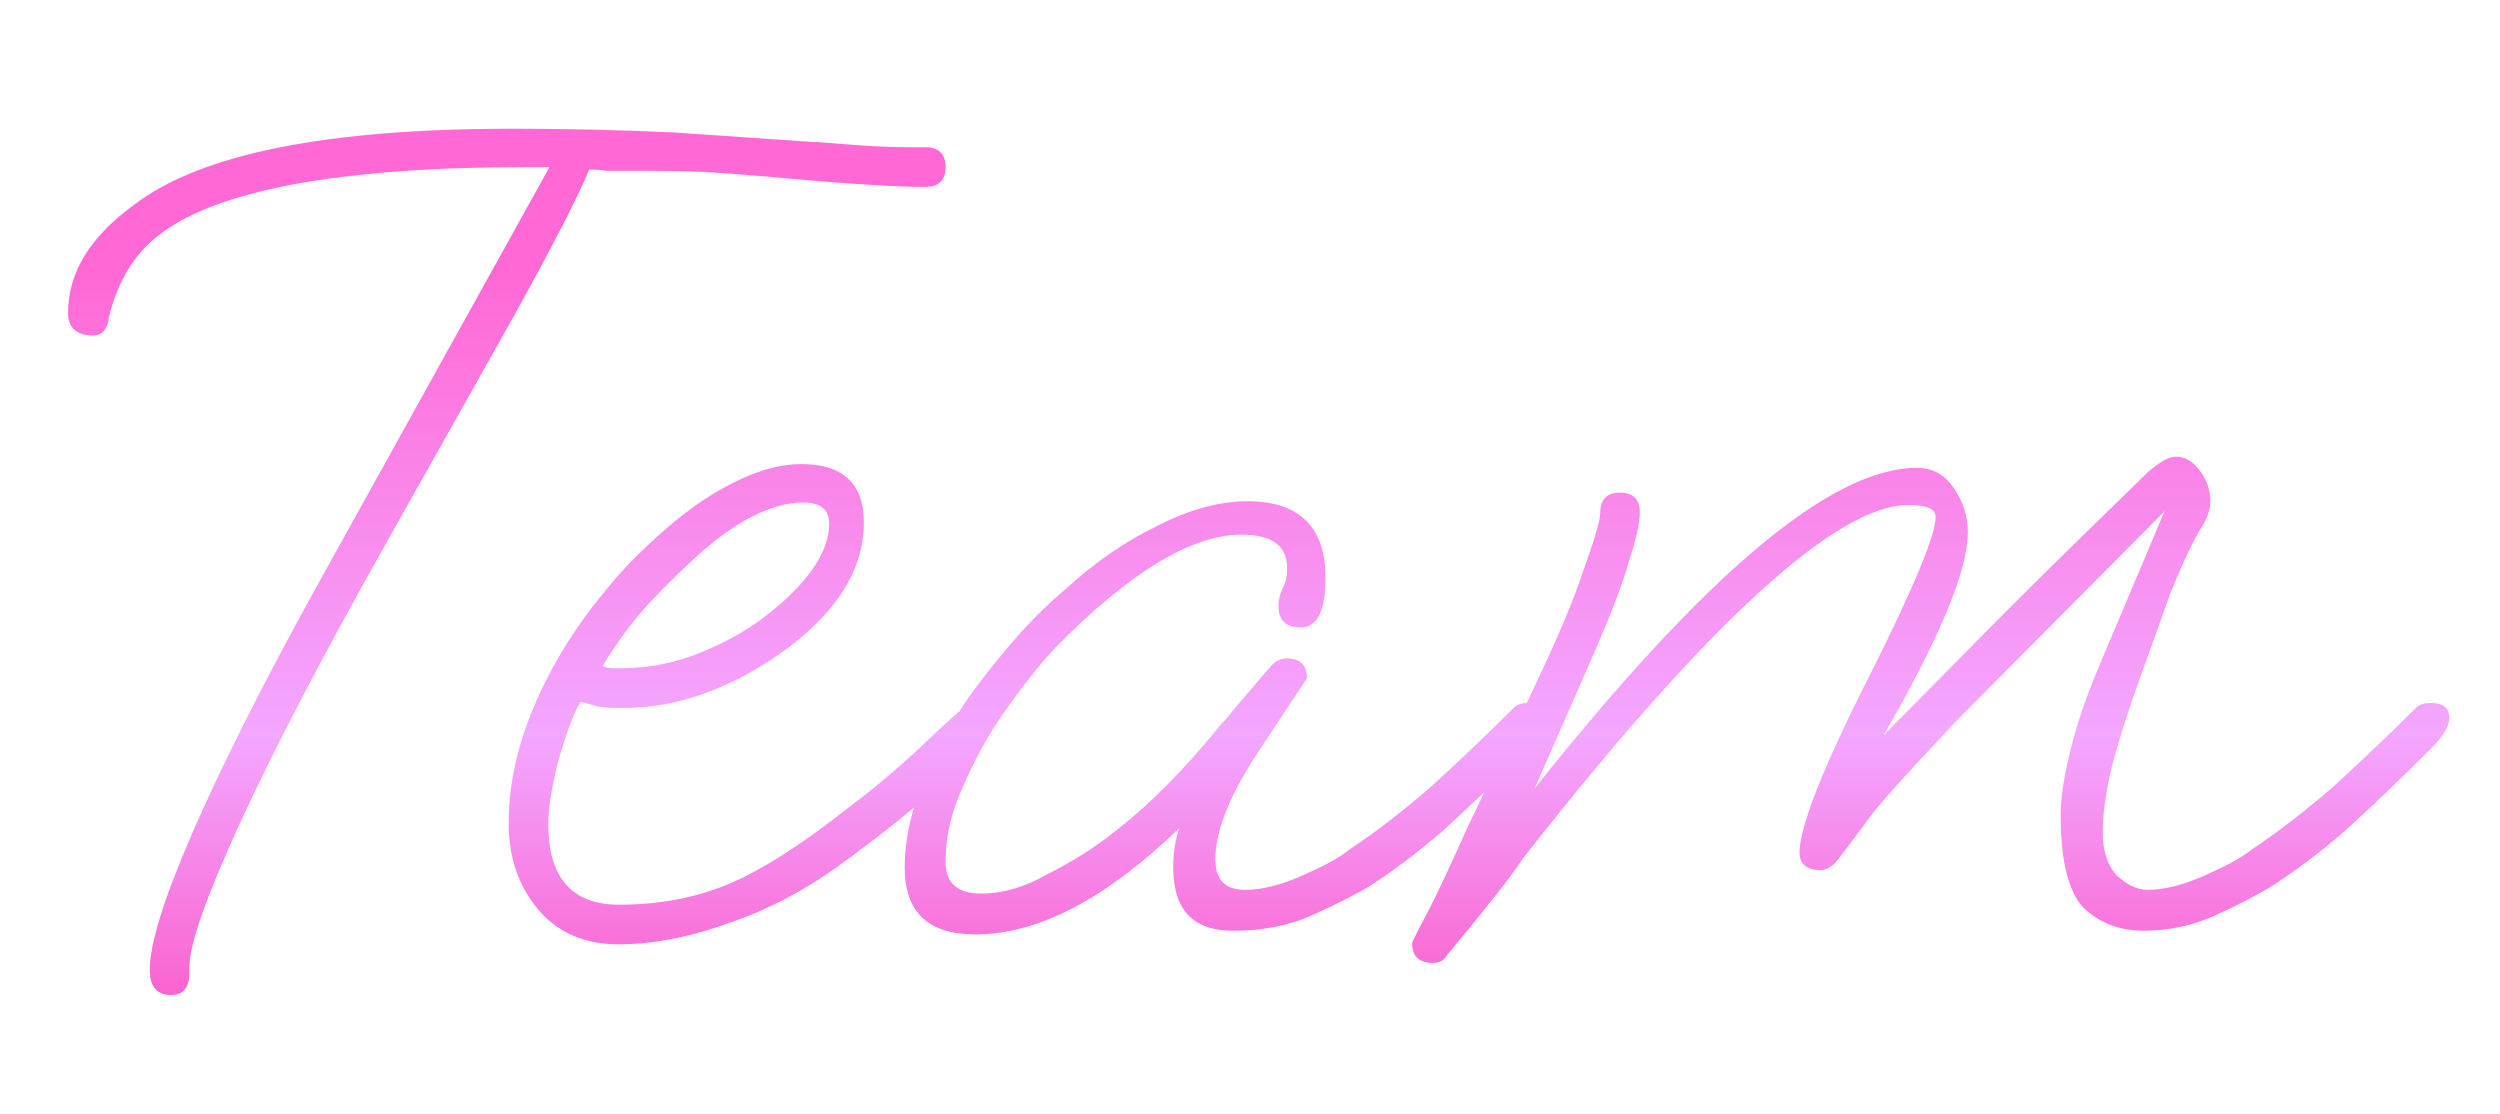 <?xml version="1.0" encoding="utf-8"?>
<!-- Generator: Adobe Illustrator 23.0.3, SVG Export Plug-In . SVG Version: 6.00 Build 0)  -->
<svg version="1.1" id="Layer_1" xmlns="http://www.w3.org/2000/svg" xmlns:xlink="http://www.w3.org/1999/xlink" x="0px" y="0px"
	 viewBox="0 0 202 90" style="enable-background:new 0 0 202 90;" xml:space="preserve">
<style type="text/css">
	.st0{fill:url(#SVGID_1_);}
</style>
<g>
	
		<linearGradient id="SVGID_1_" gradientUnits="userSpaceOnUse" x1="101.612" y1="70.301" x2="101.612" y2="-3.505" gradientTransform="matrix(1 0 0 -1 0 92)">
		<stop  offset="0" style="stop-color:#FF68D5"/>
		<stop  offset="0.51" style="stop-color:#F3A7FF"/>
		<stop  offset="1" style="stop-color:#FF33AD"/>
	</linearGradient>
	<path class="st0" d="M13.8,80.4c-1.1,0-1.7-0.7-1.7-2c0-2.1,1.1-5.7,3.4-11c2.3-5.3,5.7-12.1,10.3-20.4l18.6-33.5h-1.9
		c-15.2,0-25.2,1.9-29.8,5.6c-1.9,1.5-3.2,3.7-3.9,6.5c-0.1,1-0.5,1.5-1.3,1.5c-1.3,0-2-0.6-2-1.8c0-3.3,1.8-6.2,5.4-8.8
		c5.4-4.1,15.6-6.1,30.5-6.1c4.3,0,8.7,0.1,13,0.3l10.2,0.7c2.1,0.1,4,0.3,5.7,0.4c1.7,0.1,3.2,0.1,4.5,0.1c1,0,1.6,0.5,1.6,1.6
		c0,1-0.5,1.6-1.6,1.6c-2.3,0-5.7-0.2-10.2-0.6c-3.3-0.3-5.8-0.5-7.6-0.6c-1.8-0.1-3.5-0.1-5-0.1c-1.4,0-2.4,0-3,0
		c-0.7-0.1-1.1-0.1-1.4-0.1c-0.8,2-2.8,5.9-6,11.7l-9.9,17.6c-5.6,9.9-9.7,17.8-12.4,23.7c-2.7,5.9-4,9.7-4,11.4v0.5
		C15.3,79.8,14.8,80.4,13.8,80.4z M50,76.3c-2.7,0-4.9-0.9-6.5-2.8s-2.4-4.2-2.4-7c0-4.7,1.6-9.5,4.7-14.5c0.9-1.4,1.8-2.7,2.9-4
		c1.1-1.4,2.3-2.7,3.6-3.9c2-1.9,4-3.5,6.2-4.7c2.2-1.2,4.2-1.9,6.3-1.9c3.3,0,5,1.6,5,4.7c0,3.9-2.3,7.5-6.9,10.7
		c-4.2,2.9-8.4,4.3-12.5,4.3c-0.7,0-1.4,0-2-0.1c-0.5-0.1-1-0.3-1.5-0.4c-0.7,1.2-1.2,2.8-1.8,4.8c-0.5,2-0.8,3.7-0.8,5.1
		c0,4.3,1.9,6.5,5.7,6.5c3.1,0,6-0.5,8.7-1.6c2.7-1.1,6-3.2,9.8-6.2c2.4-1.8,4.1-3.3,5.3-4.4c1.2-1.1,2.4-2.3,3.8-3.5
		c0.4-0.3,0.8-0.4,1.1-0.4c0.3,0,0.7,0.1,1,0.3c0.3,0.2,0.5,0.5,0.5,0.9c0,0.7-0.7,1.7-2,3c-1.1,1-2.3,2.2-3.5,3.3
		c-1.2,1.1-3.2,2.7-5.9,4.7c-2.9,2.2-6,4-9.4,5.2C56.2,75.6,53,76.3,50,76.3z M49.9,54c2.1,0,4.1-0.3,6-1c1.9-0.7,3.7-1.6,5.4-2.8
		c3.8-2.8,5.7-5.5,5.7-7.9c0-1.1-0.7-1.7-2.1-1.7c-2.6,0-5.7,1.6-9.1,4.8c-1.7,1.6-3.1,3-4.2,4.3c-1,1.2-2,2.6-2.9,4.1
		C49,54,49.4,54,49.9,54z M78.8,75.5c-3.8,0-5.7-1.8-5.7-5.4c0-2.4,0.6-4.9,1.7-7.5c1.2-2.7,2.7-5.4,4.7-7.9c2-2.6,4.1-5,6.6-7.1
		c2.4-2.2,4.9-3.9,7.4-5.1c2.5-1.3,5-2,7.3-2c4.2,0,6.3,2.1,6.3,6.2c0,2.7-0.7,4-2,4c-1.2,0-1.8-0.6-1.8-1.7c0-0.5,0.1-0.9,0.3-1.4
		c0.3-0.5,0.4-1.1,0.4-1.7c0-1.8-1.2-2.7-3.7-2.7c-4,0-9,3-15,9.1c-1.4,1.5-2.8,3.3-4.2,5.3c-1.4,2-2.5,4.1-3.4,6.2
		c-0.9,2-1.3,4-1.3,5.8c0,1.8,1,2.6,2.9,2.6c1.7,0,3.5-0.5,5.4-1.6c2-1,3.7-2.1,5.1-3.2c2.9-2.2,5.8-5.1,8.8-8.8
		c0.5-0.5,1-1.2,1.8-2.1c0.7-0.8,1.5-1.8,2.4-2.8c0.3-0.3,0.7-0.5,1.2-0.5c1,0,1.6,0.5,1.6,1.6l-3.7,5.6c-2.5,3.7-3.7,6.7-3.7,9
		c0,1.7,0.8,2.5,2.4,2.5c1.4,0,2.9-0.4,4.5-1.1c1.6-0.7,3-1.4,4-2.2c2.1-1.4,4.3-3.1,6.6-5.1c2.3-2.1,4.5-4.2,6.6-6.3
		c0.3-0.3,0.7-0.4,1.2-0.4c1,0,1.5,0.4,1.5,1.2c0,0.7-0.5,1.5-1.4,2.4c-2.6,2.6-5,4.9-7.1,6.8c-2.1,1.8-4.1,3.3-6,4.5
		c-1.2,0.7-2.8,1.5-4.6,2.3c-1.8,0.8-3.9,1.2-6.3,1.2c-3.2,0-4.8-1.7-4.8-5.1c0-1.3,0.2-2.4,0.5-3.2C89.4,72.6,83.9,75.5,78.8,75.5z
		 M115.8,77.8c-1.1,0-1.7-0.5-1.7-1.6c0-0.1,0.4-0.9,1.2-2.4s1.9-3.9,3.3-7l5-10.5c2-4.2,3.5-7.6,4.3-10.1c0.9-2.5,1.4-4.1,1.4-4.8
		c0-1,0.5-1.6,1.6-1.6c1,0,1.6,0.5,1.6,1.6c0,0.8-0.3,2.2-0.9,4c-0.5,1.8-1.4,4.1-2.6,6.9l-5,11.4c13.7-17.2,23.9-25.9,30.9-25.9
		c1.3,0,2.3,0.6,3,1.7c0.7,1,1.1,2.2,1.1,3.5c0,3.1-2.3,8.6-6.8,16.4c3.5-3.5,7-7.1,10.5-10.6c3.6-3.6,7.2-7.1,10.8-10.6
		c0.9-0.8,1.7-1.3,2.3-1.3c0.8,0,1.4,0.4,2,1.2c0.5,0.7,0.8,1.5,0.8,2.4c0,0.7-0.3,1.5-0.9,2.4c-0.8,1.4-1.6,3.2-2.4,5.2
		c-0.7,2-1.5,4.2-2.4,6.7c-1,2.8-1.8,5.3-2.3,7.3c-0.5,2.1-0.7,3.8-0.7,5.1c0,1.6,0.4,2.8,1.2,3.6c0.8,0.7,1.6,1.1,2.4,1.1
		c1.4,0,2.9-0.4,4.5-1.1c1.6-0.7,3-1.4,4-2.2c2.1-1.4,4.3-3.1,6.6-5.1c2.3-2.1,4.5-4.2,6.6-6.3c0.3-0.3,0.7-0.4,1.2-0.4
		c1,0,1.5,0.4,1.5,1.2c0,0.7-0.5,1.5-1.4,2.4c-2.6,2.6-5,4.9-7.1,6.8c-2.1,1.8-4.1,3.3-6,4.5c-1.2,0.7-2.7,1.5-4.5,2.3
		c-1.8,0.8-3.7,1.2-5.7,1.2c-1.9,0-3.5-0.6-4.8-1.8c-1.2-1.2-1.9-3.7-1.9-7.5c0-1.5,0.3-3.3,0.8-5.3c0.5-2.1,1.3-4.4,2.4-7l5.2-12.3
		l-14,14.1c-1.6,1.6-3,3-4,4.1c-1,1.1-1.9,2-2.5,2.7c-1.2,1.3-2.4,2.6-3.3,3.8c-0.9,1.2-1.7,2.3-2.4,3.2c-0.5,0.7-1,1.1-1.6,1.1
		c-1.1,0-1.7-0.5-1.7-1.4c0-2,1.8-6.7,5.5-14c3.7-7.3,5.5-11.7,5.5-13.1c0-0.7-0.7-1-2.2-1c-5.8,0-16.2,9.5-31.1,28.5
		c-1.2,1.8-3.3,4.4-6.2,7.9C116.6,77.7,116.2,77.8,115.8,77.8z"/>
</g>
</svg>
